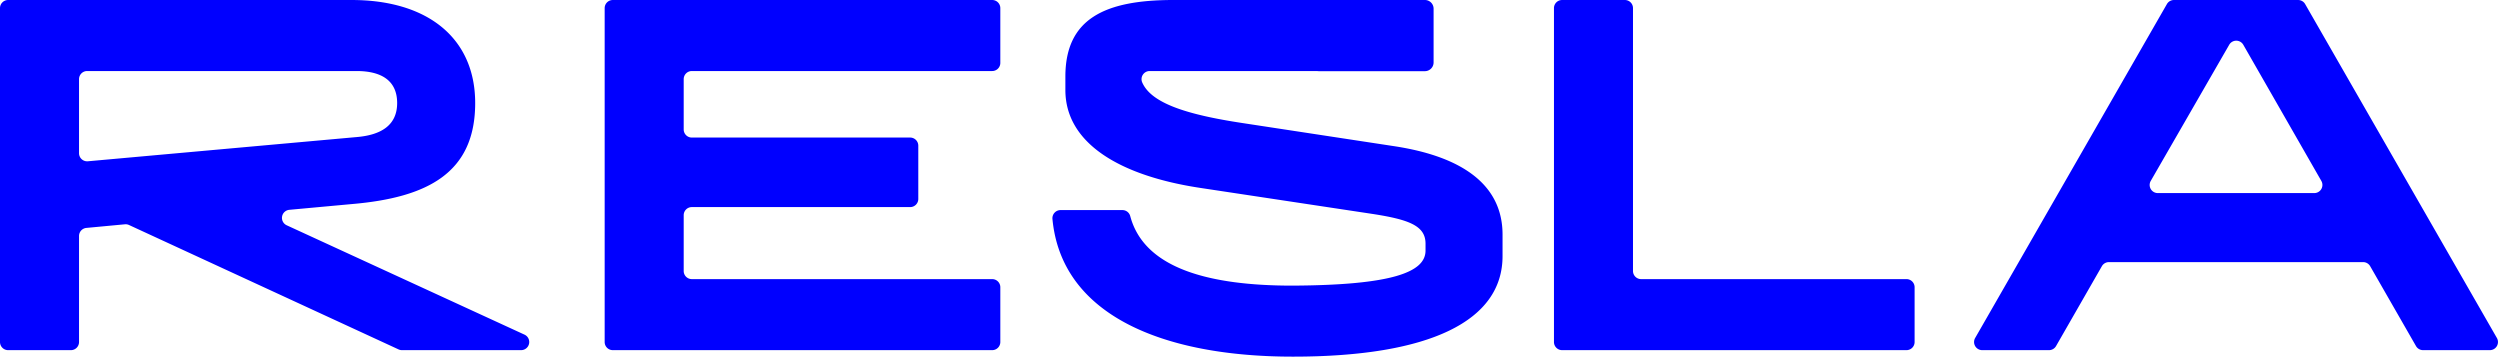 <svg id="Layer_1" data-name="Layer 1" xmlns="http://www.w3.org/2000/svg" viewBox="0 0 734.467 104.777">
  <path id="fullLogo" d="M0,2.389A2.386,2.386,0,0,1,2.386.002h100.92c22.483,0,36.297,11.315,36.297,30.272,0,20.426-13.813,27.774-36.297,29.684L85.005,61.64a2.386,2.386,0,0,0-.779,4.544l69.867,32.13a2.386,2.386,0,0,1-.997,4.554H118.085a2.386,2.386,0,0,1-1-.22L37.909,66.106a2.387,2.387,0,0,0-1.223-.209l-11.304,1.06a2.386,2.386,0,0,0-2.163,2.376v31.15a2.386,2.386,0,0,1-2.386,2.386H2.386A2.386,2.386,0,0,1,0,100.482ZM23.218,23.256v21.748a2.386,2.386,0,0,0,2.6,2.377l78.958-7.113c7.054-.588,11.903-3.38,11.903-9.993,0-6.76-4.849-9.405-11.903-9.405H25.605A2.386,2.386,0,0,0,23.218,23.256ZM180.03.002H291.495a2.386,2.386,0,0,1,2.386,2.386V18.483a2.386,2.386,0,0,1-2.386,2.386H203.248a2.386,2.386,0,0,0-2.386,2.386v14.772a2.386,2.386,0,0,0,2.386,2.386h64.147A2.386,2.386,0,0,1,269.782,42.8V58.454a2.386,2.386,0,0,1-2.386,2.386H203.248a2.386,2.386,0,0,0-2.386,2.386V79.615a2.386,2.386,0,0,0,2.386,2.386h88.248a2.386,2.386,0,0,1,2.386,2.386v16.095a2.386,2.386,0,0,1-2.386,2.386H180.03a2.386,2.386,0,0,1-2.386-2.386V2.389A2.386,2.386,0,0,1,180.03.002Zm229.361,42.913-44.379-6.767c-16.6-2.516-26.855-5.885-29.462-11.97a2.391,2.391,0,0,1,2.215-3.308h49.201a2.261,2.261,0,0,0,.451.04h31.197a2.563,2.563,0,0,0,2.557-2.566V2.556A2.554,2.554,0,0,0,418.613,0H344.732c-20.28,0-31.738,5.583-31.738,22.485v3.97c0,15.718,16.17,25.272,39.968,28.8l50.553,7.639c10.286,1.624,15.287,3.388,15.287,8.672V73.62c0,6.325-9.704,10.145-39.096,10.295-24.229,0-43.536-4.922-47.657-20.42a2.371,2.371,0,0,0-2.296-1.774H311.571a2.39,2.39,0,0,0-2.376,2.607c2.647,28.269,32.43,40.449,70.663,40.449,40.118,0,61.571-10.436,61.571-29.532V68.919C441.429,54.524,429.971,46.003,409.39,42.915Zm150.709,59.953H458.92a2.386,2.386,0,0,1-2.386-2.386V2.389A2.386,2.386,0,0,1,458.92.002h18.446a2.386,2.386,0,0,1,2.386,2.386V79.615a2.386,2.386,0,0,0,2.386,2.386h77.961a2.386,2.386,0,0,1,2.386,2.386v16.095A2.386,2.386,0,0,1,560.099,102.868ZM694.254,77.005h-74.68a2.386,2.386,0,0,0-2.07,1.198L604.038,101.67a2.386,2.386,0,0,1-2.07,1.199H582.344a2.386,2.386,0,0,1-2.069-3.575L636.608,1.2A2.386,2.386,0,0,1,638.678.002h36.473A2.386,2.386,0,0,1,677.22,1.2l56.334,98.093a2.386,2.386,0,0,1-2.069,3.575H711.86a2.386,2.386,0,0,1-2.07-1.199L696.324,78.203A2.386,2.386,0,0,0,694.254,77.005ZM681.979,53.153,659.052,13.156a2.386,2.386,0,0,0-4.138-.005l-23.051,39.996a2.386,2.386,0,0,0,2.067,3.578h45.977A2.386,2.386,0,0,0,681.979,53.153Z" style="fill: #0000FF"/>
</svg>
